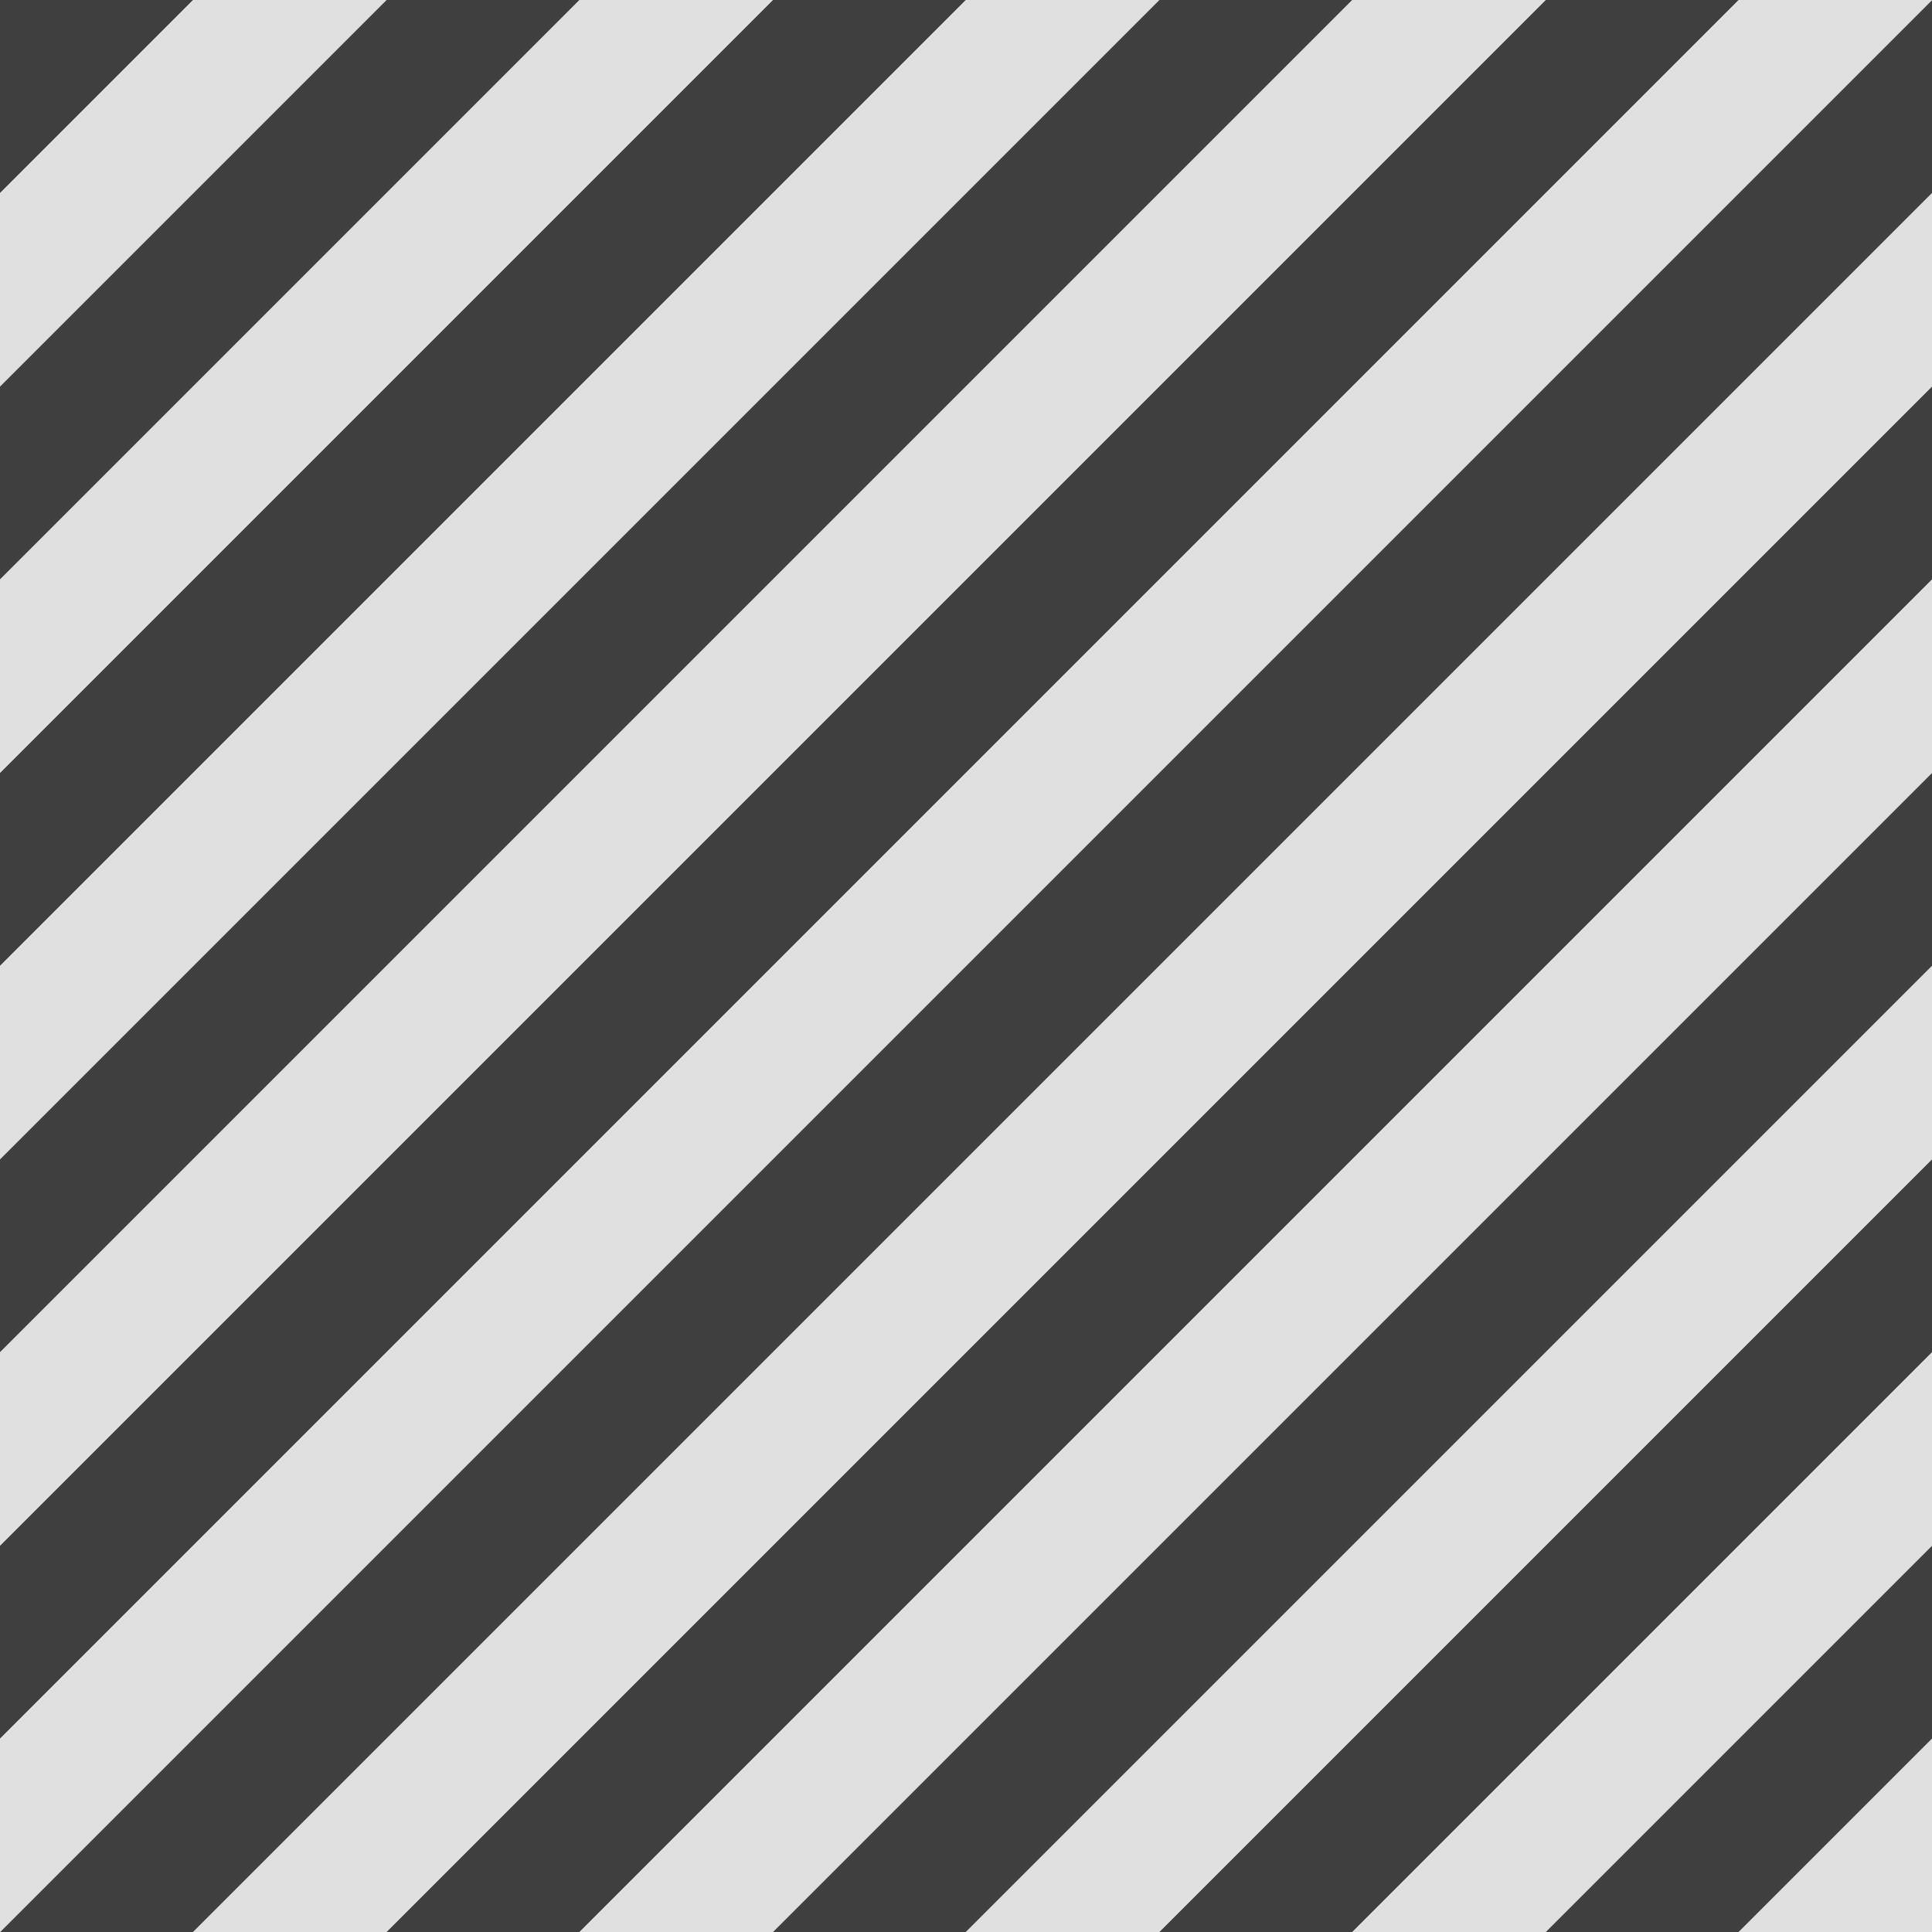 <svg xmlns="http://www.w3.org/2000/svg" width="200" height="200" viewBox="0 0 100 100">
<g class="odd" fill="#404040" stroke-width="0">
    <path d="M 0,10 10,0 0,0 z"/>
    <path d="M 0,30 30,0 20,0 0,20 z"/>
    <path d="M 0,50 50,0 40,0 0,40 z"/>
    <path d="M 0,70 70,0 60,0 0,60 z"/>
    <path d="M 0,90 90,0 80,0 0,80 z"/>
    <path d="M 10,100 100,10 100,0 0,100 z"/>
    <path d="M 30,100 100,30 100,20 20,100 z"/>
    <path d="M 50,100 100,50 100,40 40,100 z"/>
    <path d="M 70,100 100,70 100,60 60,100 z"/>
    <path d="M 90,100 100,90 100,80 80,100 z"/>
</g>
<g class="even" fill="#e0e0e0" stroke-width="0">
    <path d="M 0,20 20,0 10,0 0,10 z"/>
    <path d="M 0,40 40,0 30,0 0,30 z"/>
    <path d="M 0,60 60,0 50,0 0,50 z"/>
    <path d="M 0,80 80,0 70,0 0,70 z"/>
    <path d="M 0,100 100,0 90,0 0,90 z"/>
    <path d="M 20,100 100,20 100,10 10,100 z"/>
    <path d="M 40,100 100,40 100,30 30,100 z"/>
    <path d="M 60,100 100,60 100,50 50,100 z"/>
    <path d="M 80,100 100,80 100,70 70,100 z"/>
    <path d="M 100,100 100,100 100,90 90,100 z"/>
</g>
</svg>
